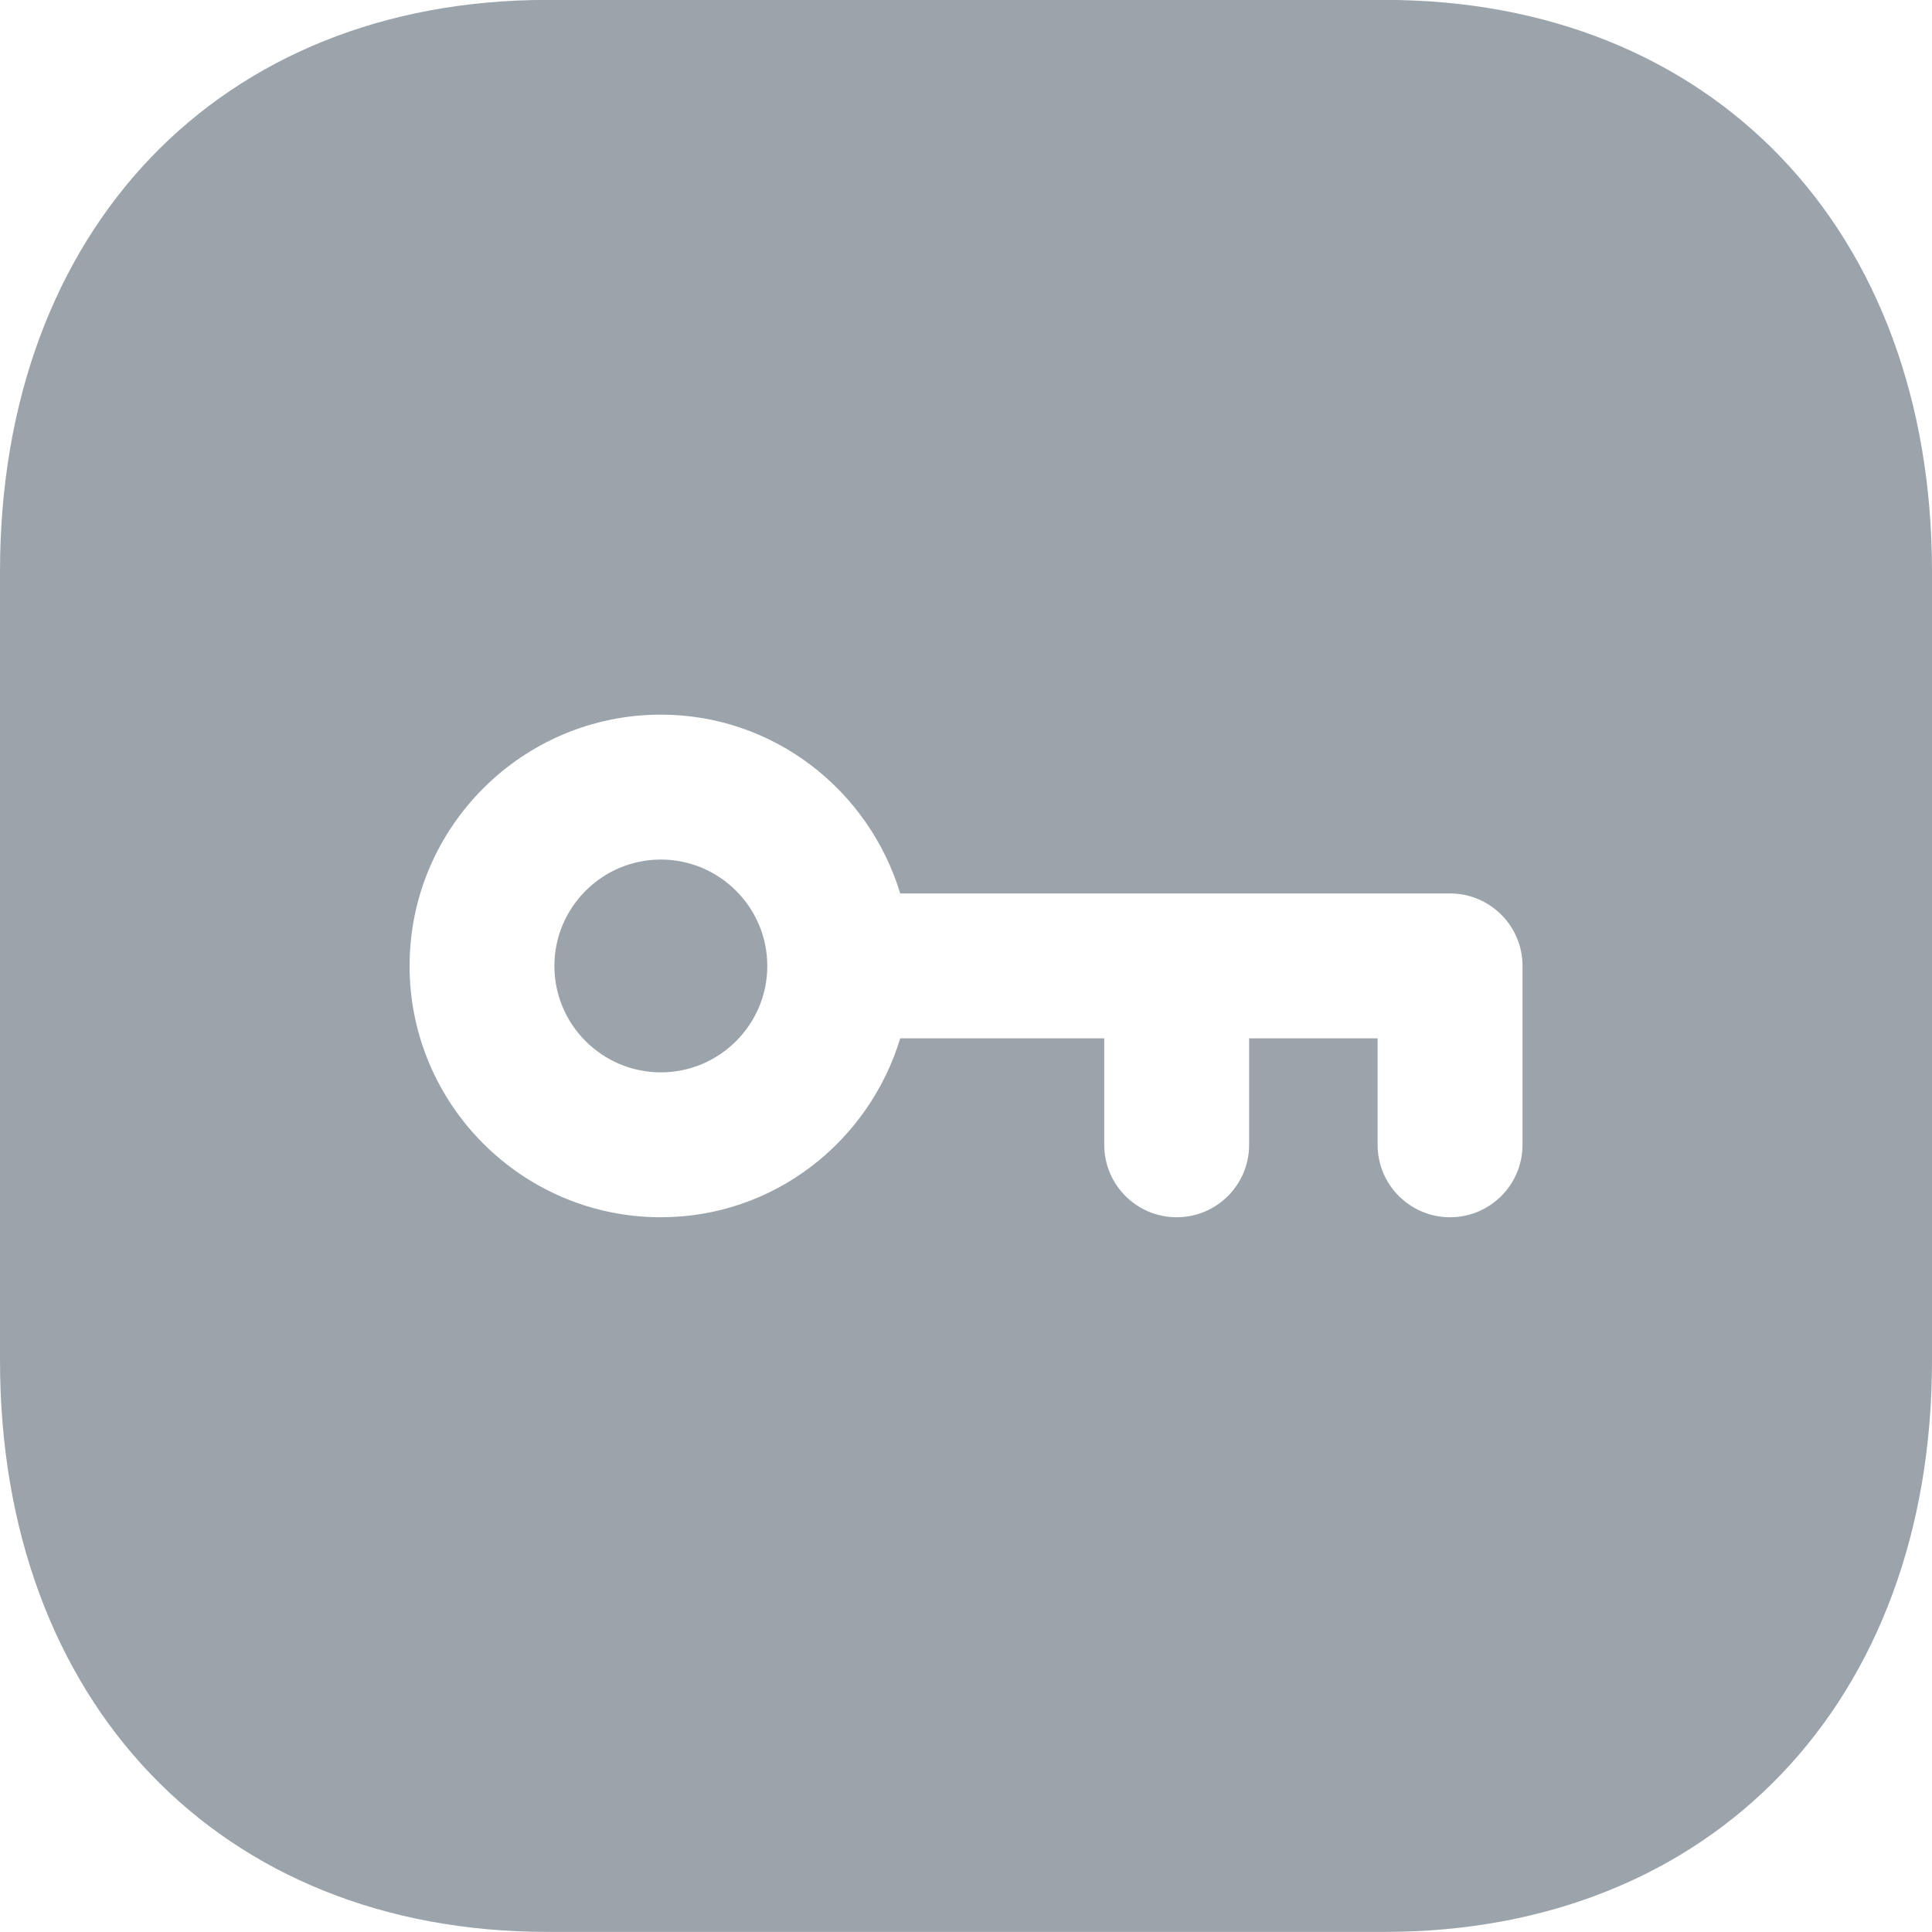 <svg width="20" height="20" viewBox="0 0 20 20" fill="none" xmlns="http://www.w3.org/2000/svg">
<path d="M14.335 -0.001C17.723 -0.001 20 2.377 20 5.916V14.083C20 17.622 17.723 19.999 14.334 19.999H5.666C2.277 19.999 -0 17.622 -0 14.083V5.916C-0 2.377 2.277 -0.001 5.666 -0.001H14.335ZM6.841 7.398C5.407 7.398 4.24 8.565 4.24 9.999C4.24 11.434 5.407 12.601 6.841 12.601C8.013 12.601 8.995 11.817 9.319 10.749H11.431V11.851C11.431 12.265 11.767 12.601 12.181 12.601C12.595 12.601 12.931 12.265 12.931 11.851V10.749H14.261V11.851C14.261 12.265 14.597 12.601 15.011 12.601C15.425 12.601 15.761 12.265 15.761 11.851V9.999C15.761 9.585 15.425 9.249 15.011 9.249H9.319C8.995 8.182 8.013 7.398 6.841 7.398ZM6.841 8.898C7.448 8.898 7.943 9.392 7.943 10C7.943 10.607 7.448 11.101 6.841 11.101C6.234 11.101 5.739 10.607 5.739 10C5.739 9.392 6.234 8.898 6.841 8.898Z" fill="#9CA4AB"/>
</svg>
